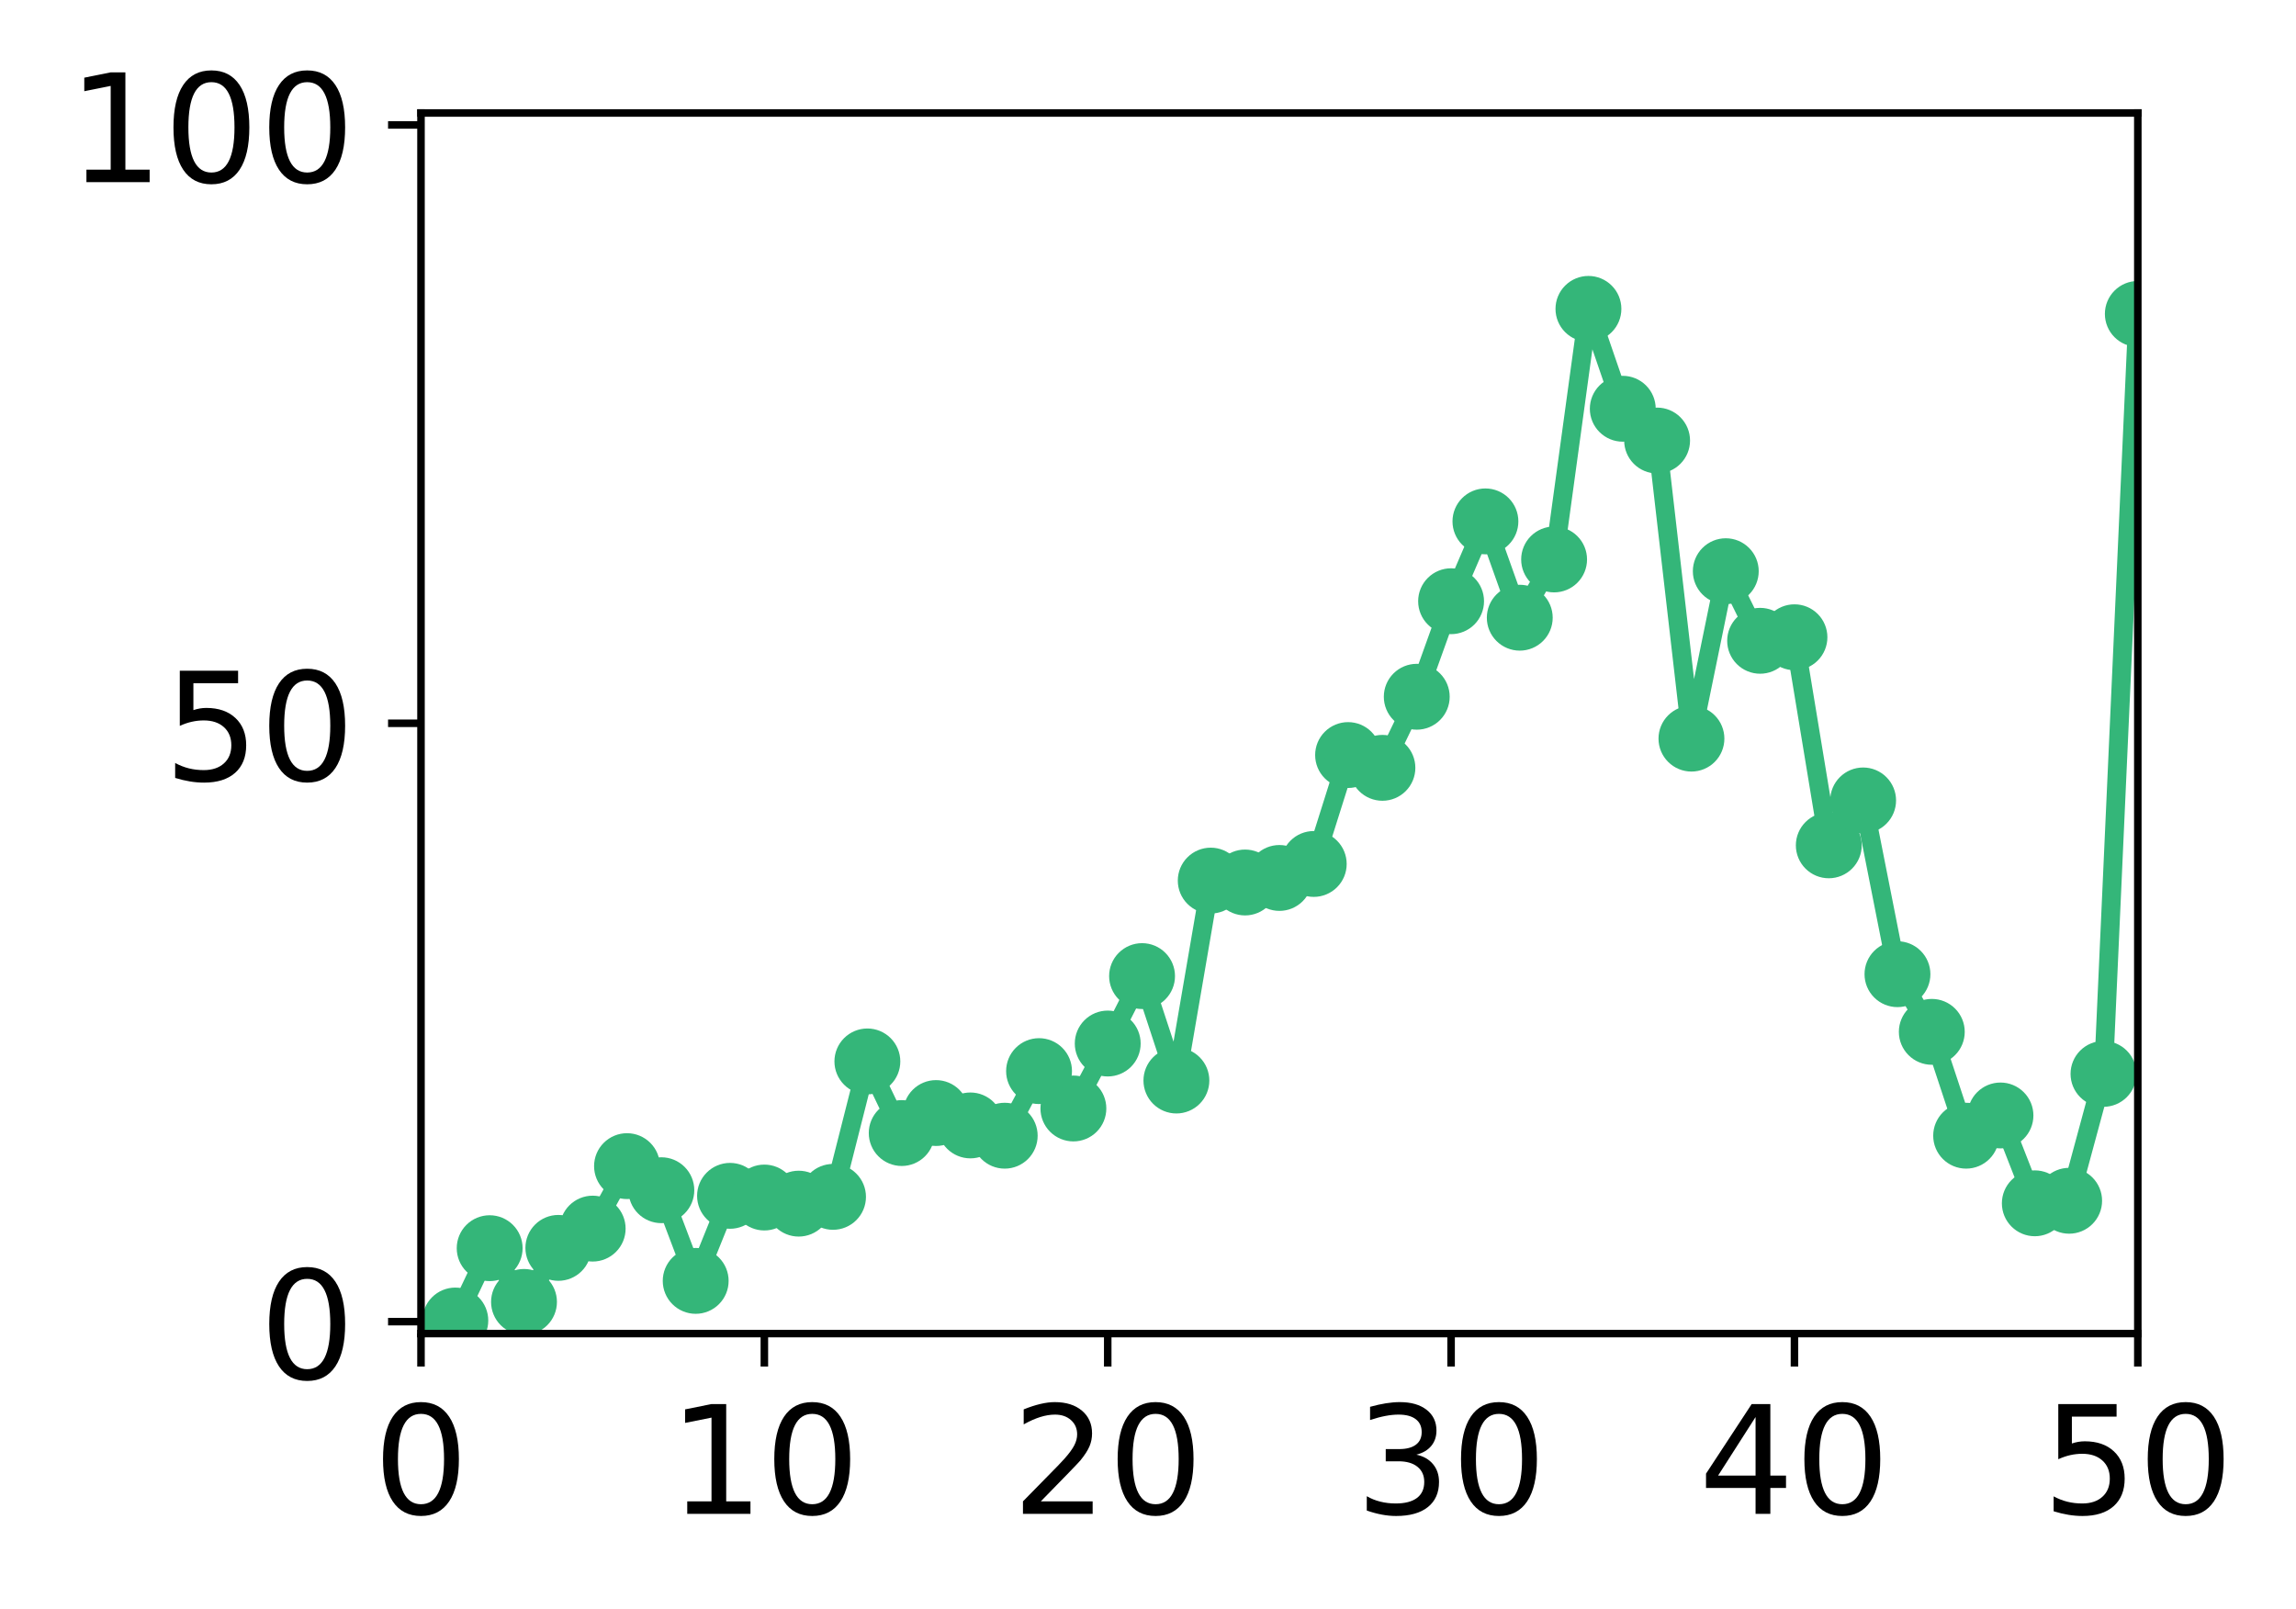 <?xml version="1.0" encoding="utf-8" standalone="no"?>
<!DOCTYPE svg PUBLIC "-//W3C//DTD SVG 1.1//EN"
  "http://www.w3.org/Graphics/SVG/1.1/DTD/svg11.dtd">
<!-- Created with matplotlib (http://matplotlib.org/) -->
<svg height="171pt" version="1.1" viewBox="0 0 244 171" width="244pt" xmlns="http://www.w3.org/2000/svg" xmlns:xlink="http://www.w3.org/1999/xlink">
 <defs>
  <style type="text/css">
*{stroke-linecap:butt;stroke-linejoin:round;}
  </style>
 </defs>
 <g id="figure_1">
  <g id="patch_1">
   <path d="M 0 171.411 
L 244.57 171.411 
L 244.57 0 
L 0 0 
z
" style="fill:#ffffff;"/>
  </g>
  <g id="axes_1">
   <g id="patch_2">
    <path d="M 44.74 141.726 
L 227.19 141.726 
L 227.19 12.007 
L 44.74 12.007 
z
" style="fill:#ffffff;"/>
   </g>
   <g id="matplotlib.axis_1">
    <g id="xtick_1">
     <g id="line2d_1">
      <defs>
       <path d="M 0 0 
L 0 3.5 
" id="m651adf7579" style="stroke:#000000;stroke-width:0.8;"/>
      </defs>
      <g>
       <use style="stroke:#000000;stroke-width:0.8;" x="44.74" xlink:href="#m651adf7579" y="141.726"/>
      </g>
     </g>
     <g id="text_1">
      <!-- 0 -->
      <defs>
       <path d="M 31.781 66.406 
Q 24.172 66.406 20.328 58.906 
Q 16.5 51.422 16.5 36.375 
Q 16.5 21.391 20.328 13.891 
Q 24.172 6.391 31.781 6.391 
Q 39.453 6.391 43.281 13.891 
Q 47.125 21.391 47.125 36.375 
Q 47.125 51.422 43.281 58.906 
Q 39.453 66.406 31.781 66.406 
z
M 31.781 74.219 
Q 44.047 74.219 50.516 64.516 
Q 56.984 54.828 56.984 36.375 
Q 56.984 17.969 50.516 8.266 
Q 44.047 -1.422 31.781 -1.422 
Q 19.531 -1.422 13.062 8.266 
Q 6.594 17.969 6.594 36.375 
Q 6.594 54.828 13.062 64.516 
Q 19.531 74.219 31.781 74.219 
z
" id="DejaVuSans-30"/>
      </defs>
      <g transform="translate(39.65 160.883)scale(0.16 -0.16)">
       <use xlink:href="#DejaVuSans-30"/>
      </g>
     </g>
    </g>
    <g id="xtick_2">
     <g id="line2d_2">
      <g>
       <use style="stroke:#000000;stroke-width:0.8;" x="81.23" xlink:href="#m651adf7579" y="141.726"/>
      </g>
     </g>
     <g id="text_2">
      <!-- 10 -->
      <defs>
       <path d="M 12.406 8.297 
L 28.516 8.297 
L 28.516 63.922 
L 10.984 60.406 
L 10.984 69.391 
L 28.422 72.906 
L 38.281 72.906 
L 38.281 8.297 
L 54.391 8.297 
L 54.391 0 
L 12.406 0 
z
" id="DejaVuSans-31"/>
      </defs>
      <g transform="translate(71.05 160.883)scale(0.16 -0.16)">
       <use xlink:href="#DejaVuSans-31"/>
       <use x="63.623" xlink:href="#DejaVuSans-30"/>
      </g>
     </g>
    </g>
    <g id="xtick_3">
     <g id="line2d_3">
      <g>
       <use style="stroke:#000000;stroke-width:0.8;" x="117.72" xlink:href="#m651adf7579" y="141.726"/>
      </g>
     </g>
     <g id="text_3">
      <!-- 20 -->
      <defs>
       <path d="M 19.188 8.297 
L 53.609 8.297 
L 53.609 0 
L 7.328 0 
L 7.328 8.297 
Q 12.938 14.109 22.625 23.891 
Q 32.328 33.688 34.812 36.531 
Q 39.547 41.844 41.422 45.531 
Q 43.312 49.219 43.312 52.781 
Q 43.312 58.594 39.234 62.25 
Q 35.156 65.922 28.609 65.922 
Q 23.969 65.922 18.812 64.312 
Q 13.672 62.703 7.812 59.422 
L 7.812 69.391 
Q 13.766 71.781 18.938 73 
Q 24.125 74.219 28.422 74.219 
Q 39.75 74.219 46.484 68.547 
Q 53.219 62.891 53.219 53.422 
Q 53.219 48.922 51.531 44.891 
Q 49.859 40.875 45.406 35.406 
Q 44.188 33.984 37.641 27.219 
Q 31.109 20.453 19.188 8.297 
z
" id="DejaVuSans-32"/>
      </defs>
      <g transform="translate(107.54 160.883)scale(0.16 -0.16)">
       <use xlink:href="#DejaVuSans-32"/>
       <use x="63.623" xlink:href="#DejaVuSans-30"/>
      </g>
     </g>
    </g>
    <g id="xtick_4">
     <g id="line2d_4">
      <g>
       <use style="stroke:#000000;stroke-width:0.8;" x="154.21" xlink:href="#m651adf7579" y="141.726"/>
      </g>
     </g>
     <g id="text_4">
      <!-- 30 -->
      <defs>
       <path d="M 40.578 39.312 
Q 47.656 37.797 51.625 33 
Q 55.609 28.219 55.609 21.188 
Q 55.609 10.406 48.188 4.484 
Q 40.766 -1.422 27.094 -1.422 
Q 22.516 -1.422 17.656 -0.516 
Q 12.797 0.391 7.625 2.203 
L 7.625 11.719 
Q 11.719 9.328 16.594 8.109 
Q 21.484 6.891 26.812 6.891 
Q 36.078 6.891 40.938 10.547 
Q 45.797 14.203 45.797 21.188 
Q 45.797 27.641 41.281 31.266 
Q 36.766 34.906 28.719 34.906 
L 20.219 34.906 
L 20.219 43.016 
L 29.109 43.016 
Q 36.375 43.016 40.234 45.922 
Q 44.094 48.828 44.094 54.297 
Q 44.094 59.906 40.109 62.906 
Q 36.141 65.922 28.719 65.922 
Q 24.656 65.922 20.016 65.031 
Q 15.375 64.156 9.812 62.312 
L 9.812 71.094 
Q 15.438 72.656 20.344 73.438 
Q 25.25 74.219 29.594 74.219 
Q 40.828 74.219 47.359 69.109 
Q 53.906 64.016 53.906 55.328 
Q 53.906 49.266 50.438 45.094 
Q 46.969 40.922 40.578 39.312 
z
" id="DejaVuSans-33"/>
      </defs>
      <g transform="translate(144.03 160.883)scale(0.16 -0.16)">
       <use xlink:href="#DejaVuSans-33"/>
       <use x="63.623" xlink:href="#DejaVuSans-30"/>
      </g>
     </g>
    </g>
    <g id="xtick_5">
     <g id="line2d_5">
      <g>
       <use style="stroke:#000000;stroke-width:0.8;" x="190.7" xlink:href="#m651adf7579" y="141.726"/>
      </g>
     </g>
     <g id="text_5">
      <!-- 40 -->
      <defs>
       <path d="M 37.797 64.312 
L 12.891 25.391 
L 37.797 25.391 
z
M 35.203 72.906 
L 47.609 72.906 
L 47.609 25.391 
L 58.016 25.391 
L 58.016 17.188 
L 47.609 17.188 
L 47.609 0 
L 37.797 0 
L 37.797 17.188 
L 4.891 17.188 
L 4.891 26.703 
z
" id="DejaVuSans-34"/>
      </defs>
      <g transform="translate(180.52 160.883)scale(0.16 -0.16)">
       <use xlink:href="#DejaVuSans-34"/>
       <use x="63.623" xlink:href="#DejaVuSans-30"/>
      </g>
     </g>
    </g>
    <g id="xtick_6">
     <g id="line2d_6">
      <g>
       <use style="stroke:#000000;stroke-width:0.8;" x="227.19" xlink:href="#m651adf7579" y="141.726"/>
      </g>
     </g>
     <g id="text_6">
      <!-- 50 -->
      <defs>
       <path d="M 10.797 72.906 
L 49.516 72.906 
L 49.516 64.594 
L 19.828 64.594 
L 19.828 46.734 
Q 21.969 47.469 24.109 47.828 
Q 26.266 48.188 28.422 48.188 
Q 40.625 48.188 47.75 41.5 
Q 54.891 34.812 54.891 23.391 
Q 54.891 11.625 47.562 5.094 
Q 40.234 -1.422 26.906 -1.422 
Q 22.312 -1.422 17.547 -0.641 
Q 12.797 0.141 7.719 1.703 
L 7.719 11.625 
Q 12.109 9.234 16.797 8.062 
Q 21.484 6.891 26.703 6.891 
Q 35.156 6.891 40.078 11.328 
Q 45.016 15.766 45.016 23.391 
Q 45.016 31 40.078 35.438 
Q 35.156 39.891 26.703 39.891 
Q 22.75 39.891 18.812 39.016 
Q 14.891 38.141 10.797 36.281 
z
" id="DejaVuSans-35"/>
      </defs>
      <g transform="translate(217.01 160.883)scale(0.16 -0.16)">
       <use xlink:href="#DejaVuSans-35"/>
       <use x="63.623" xlink:href="#DejaVuSans-30"/>
      </g>
     </g>
    </g>
   </g>
   <g id="matplotlib.axis_2">
    <g id="ytick_1">
     <g id="line2d_7">
      <defs>
       <path d="M 0 0 
L -3.5 0 
" id="m4c2b51b3be" style="stroke:#000000;stroke-width:0.8;"/>
      </defs>
      <g>
       <use style="stroke:#000000;stroke-width:0.8;" x="44.74" xlink:href="#m4c2b51b3be" y="140.454"/>
      </g>
     </g>
     <g id="text_7">
      <!-- 0 -->
      <g transform="translate(27.56 146.533)scale(0.16 -0.16)">
       <use xlink:href="#DejaVuSans-30"/>
      </g>
     </g>
    </g>
    <g id="ytick_2">
     <g id="line2d_8">
      <g>
       <use style="stroke:#000000;stroke-width:0.8;" x="44.74" xlink:href="#m4c2b51b3be" y="76.866"/>
      </g>
     </g>
     <g id="text_8">
      <!-- 50 -->
      <g transform="translate(17.38 82.945)scale(0.16 -0.16)">
       <use xlink:href="#DejaVuSans-35"/>
       <use x="63.623" xlink:href="#DejaVuSans-30"/>
      </g>
     </g>
    </g>
    <g id="ytick_3">
     <g id="line2d_9">
      <g>
       <use style="stroke:#000000;stroke-width:0.8;" x="44.74" xlink:href="#m4c2b51b3be" y="13.279"/>
      </g>
     </g>
     <g id="text_9">
      <!-- 100 -->
      <g transform="translate(7.2 19.358)scale(0.16 -0.16)">
       <use xlink:href="#DejaVuSans-31"/>
       <use x="63.623" xlink:href="#DejaVuSans-30"/>
       <use x="127.246" xlink:href="#DejaVuSans-30"/>
      </g>
     </g>
    </g>
   </g>
   <g id="line2d_10">
    <path clip-path="url(#pd2ce883dc6)" d="M 48.389 140.337 
L 52.038 132.65 
L 55.687 138.361 
L 59.336 132.618 
L 62.985 130.57 
L 66.634 123.93 
L 70.283 126.489 
L 73.932 136.125 
L 77.581 127.087 
L 81.23 127.267 
L 84.879 127.916 
L 88.528 127.196 
L 92.177 112.802 
L 95.826 120.414 
L 99.475 118.288 
L 103.124 119.604 
L 106.773 120.696 
L 110.422 113.832 
L 114.071 117.803 
L 117.72 110.9 
L 121.369 103.734 
L 125.018 114.833 
L 128.667 93.585 
L 132.316 93.786 
L 135.965 93.304 
L 139.614 91.817 
L 143.263 80.243 
L 146.912 81.601 
L 150.561 74.047 
L 154.21 63.894 
L 157.859 55.41 
L 161.508 65.646 
L 165.157 59.455 
L 168.806 32.826 
L 172.455 43.441 
L 176.104 46.818 
L 179.753 78.497 
L 183.402 60.705 
L 187.051 68.1 
L 190.7 67.724 
L 194.349 89.837 
L 197.998 85.066 
L 201.647 103.531 
L 205.296 109.659 
L 208.945 120.695 
L 212.594 118.546 
L 216.243 127.88 
L 219.892 127.61 
L 223.541 114.127 
L 227.19 33.361 
" style="fill:none;stroke:#34b679;stroke-linecap:square;stroke-width:2;"/>
    <defs>
     <path d="M 0 3 
C 0.796 3 1.559 2.684 2.121 2.121 
C 2.684 1.559 3 0.796 3 0 
C 3 -0.796 2.684 -1.559 2.121 -2.121 
C 1.559 -2.684 0.796 -3 0 -3 
C -0.796 -3 -1.559 -2.684 -2.121 -2.121 
C -2.684 -1.559 -3 -0.796 -3 0 
C -3 0.796 -2.684 1.559 -2.121 2.121 
C -1.559 2.684 -0.796 3 0 3 
z
" id="m131326a88e" style="stroke:#34b679;"/>
    </defs>
    <g clip-path="url(#pd2ce883dc6)">
     <use style="fill:#34b679;stroke:#34b679;" x="48.389" xlink:href="#m131326a88e" y="140.337"/>
     <use style="fill:#34b679;stroke:#34b679;" x="52.038" xlink:href="#m131326a88e" y="132.65"/>
     <use style="fill:#34b679;stroke:#34b679;" x="55.687" xlink:href="#m131326a88e" y="138.361"/>
     <use style="fill:#34b679;stroke:#34b679;" x="59.336" xlink:href="#m131326a88e" y="132.618"/>
     <use style="fill:#34b679;stroke:#34b679;" x="62.985" xlink:href="#m131326a88e" y="130.57"/>
     <use style="fill:#34b679;stroke:#34b679;" x="66.634" xlink:href="#m131326a88e" y="123.93"/>
     <use style="fill:#34b679;stroke:#34b679;" x="70.283" xlink:href="#m131326a88e" y="126.489"/>
     <use style="fill:#34b679;stroke:#34b679;" x="73.932" xlink:href="#m131326a88e" y="136.125"/>
     <use style="fill:#34b679;stroke:#34b679;" x="77.581" xlink:href="#m131326a88e" y="127.087"/>
     <use style="fill:#34b679;stroke:#34b679;" x="81.23" xlink:href="#m131326a88e" y="127.267"/>
     <use style="fill:#34b679;stroke:#34b679;" x="84.879" xlink:href="#m131326a88e" y="127.916"/>
     <use style="fill:#34b679;stroke:#34b679;" x="88.528" xlink:href="#m131326a88e" y="127.196"/>
     <use style="fill:#34b679;stroke:#34b679;" x="92.177" xlink:href="#m131326a88e" y="112.802"/>
     <use style="fill:#34b679;stroke:#34b679;" x="95.826" xlink:href="#m131326a88e" y="120.414"/>
     <use style="fill:#34b679;stroke:#34b679;" x="99.475" xlink:href="#m131326a88e" y="118.288"/>
     <use style="fill:#34b679;stroke:#34b679;" x="103.124" xlink:href="#m131326a88e" y="119.604"/>
     <use style="fill:#34b679;stroke:#34b679;" x="106.773" xlink:href="#m131326a88e" y="120.696"/>
     <use style="fill:#34b679;stroke:#34b679;" x="110.422" xlink:href="#m131326a88e" y="113.832"/>
     <use style="fill:#34b679;stroke:#34b679;" x="114.071" xlink:href="#m131326a88e" y="117.803"/>
     <use style="fill:#34b679;stroke:#34b679;" x="117.72" xlink:href="#m131326a88e" y="110.9"/>
     <use style="fill:#34b679;stroke:#34b679;" x="121.369" xlink:href="#m131326a88e" y="103.734"/>
     <use style="fill:#34b679;stroke:#34b679;" x="125.018" xlink:href="#m131326a88e" y="114.833"/>
     <use style="fill:#34b679;stroke:#34b679;" x="128.667" xlink:href="#m131326a88e" y="93.585"/>
     <use style="fill:#34b679;stroke:#34b679;" x="132.316" xlink:href="#m131326a88e" y="93.786"/>
     <use style="fill:#34b679;stroke:#34b679;" x="135.965" xlink:href="#m131326a88e" y="93.304"/>
     <use style="fill:#34b679;stroke:#34b679;" x="139.614" xlink:href="#m131326a88e" y="91.817"/>
     <use style="fill:#34b679;stroke:#34b679;" x="143.263" xlink:href="#m131326a88e" y="80.243"/>
     <use style="fill:#34b679;stroke:#34b679;" x="146.912" xlink:href="#m131326a88e" y="81.601"/>
     <use style="fill:#34b679;stroke:#34b679;" x="150.561" xlink:href="#m131326a88e" y="74.047"/>
     <use style="fill:#34b679;stroke:#34b679;" x="154.21" xlink:href="#m131326a88e" y="63.894"/>
     <use style="fill:#34b679;stroke:#34b679;" x="157.859" xlink:href="#m131326a88e" y="55.41"/>
     <use style="fill:#34b679;stroke:#34b679;" x="161.508" xlink:href="#m131326a88e" y="65.646"/>
     <use style="fill:#34b679;stroke:#34b679;" x="165.157" xlink:href="#m131326a88e" y="59.455"/>
     <use style="fill:#34b679;stroke:#34b679;" x="168.806" xlink:href="#m131326a88e" y="32.826"/>
     <use style="fill:#34b679;stroke:#34b679;" x="172.455" xlink:href="#m131326a88e" y="43.441"/>
     <use style="fill:#34b679;stroke:#34b679;" x="176.104" xlink:href="#m131326a88e" y="46.818"/>
     <use style="fill:#34b679;stroke:#34b679;" x="179.753" xlink:href="#m131326a88e" y="78.497"/>
     <use style="fill:#34b679;stroke:#34b679;" x="183.402" xlink:href="#m131326a88e" y="60.705"/>
     <use style="fill:#34b679;stroke:#34b679;" x="187.051" xlink:href="#m131326a88e" y="68.1"/>
     <use style="fill:#34b679;stroke:#34b679;" x="190.7" xlink:href="#m131326a88e" y="67.724"/>
     <use style="fill:#34b679;stroke:#34b679;" x="194.349" xlink:href="#m131326a88e" y="89.837"/>
     <use style="fill:#34b679;stroke:#34b679;" x="197.998" xlink:href="#m131326a88e" y="85.066"/>
     <use style="fill:#34b679;stroke:#34b679;" x="201.647" xlink:href="#m131326a88e" y="103.531"/>
     <use style="fill:#34b679;stroke:#34b679;" x="205.296" xlink:href="#m131326a88e" y="109.659"/>
     <use style="fill:#34b679;stroke:#34b679;" x="208.945" xlink:href="#m131326a88e" y="120.695"/>
     <use style="fill:#34b679;stroke:#34b679;" x="212.594" xlink:href="#m131326a88e" y="118.546"/>
     <use style="fill:#34b679;stroke:#34b679;" x="216.243" xlink:href="#m131326a88e" y="127.88"/>
     <use style="fill:#34b679;stroke:#34b679;" x="219.892" xlink:href="#m131326a88e" y="127.61"/>
     <use style="fill:#34b679;stroke:#34b679;" x="223.541" xlink:href="#m131326a88e" y="114.127"/>
     <use style="fill:#34b679;stroke:#34b679;" x="227.19" xlink:href="#m131326a88e" y="33.361"/>
    </g>
   </g>
   <g id="patch_3">
    <path d="M 44.74 141.726 
L 44.74 12.007 
" style="fill:none;stroke:#000000;stroke-linecap:square;stroke-linejoin:miter;stroke-width:0.8;"/>
   </g>
   <g id="patch_4">
    <path d="M 227.19 141.726 
L 227.19 12.007 
" style="fill:none;stroke:#000000;stroke-linecap:square;stroke-linejoin:miter;stroke-width:0.8;"/>
   </g>
   <g id="patch_5">
    <path d="M 44.74 141.726 
L 227.19 141.726 
" style="fill:none;stroke:#000000;stroke-linecap:square;stroke-linejoin:miter;stroke-width:0.8;"/>
   </g>
   <g id="patch_6">
    <path d="M 44.74 12.007 
L 227.19 12.007 
" style="fill:none;stroke:#000000;stroke-linecap:square;stroke-linejoin:miter;stroke-width:0.8;"/>
   </g>
  </g>
 </g>
 <defs>
  <clipPath id="pd2ce883dc6">
   <rect height="129.719" width="182.45" x="44.74" y="12.007"/>
  </clipPath>
 </defs>
</svg>
